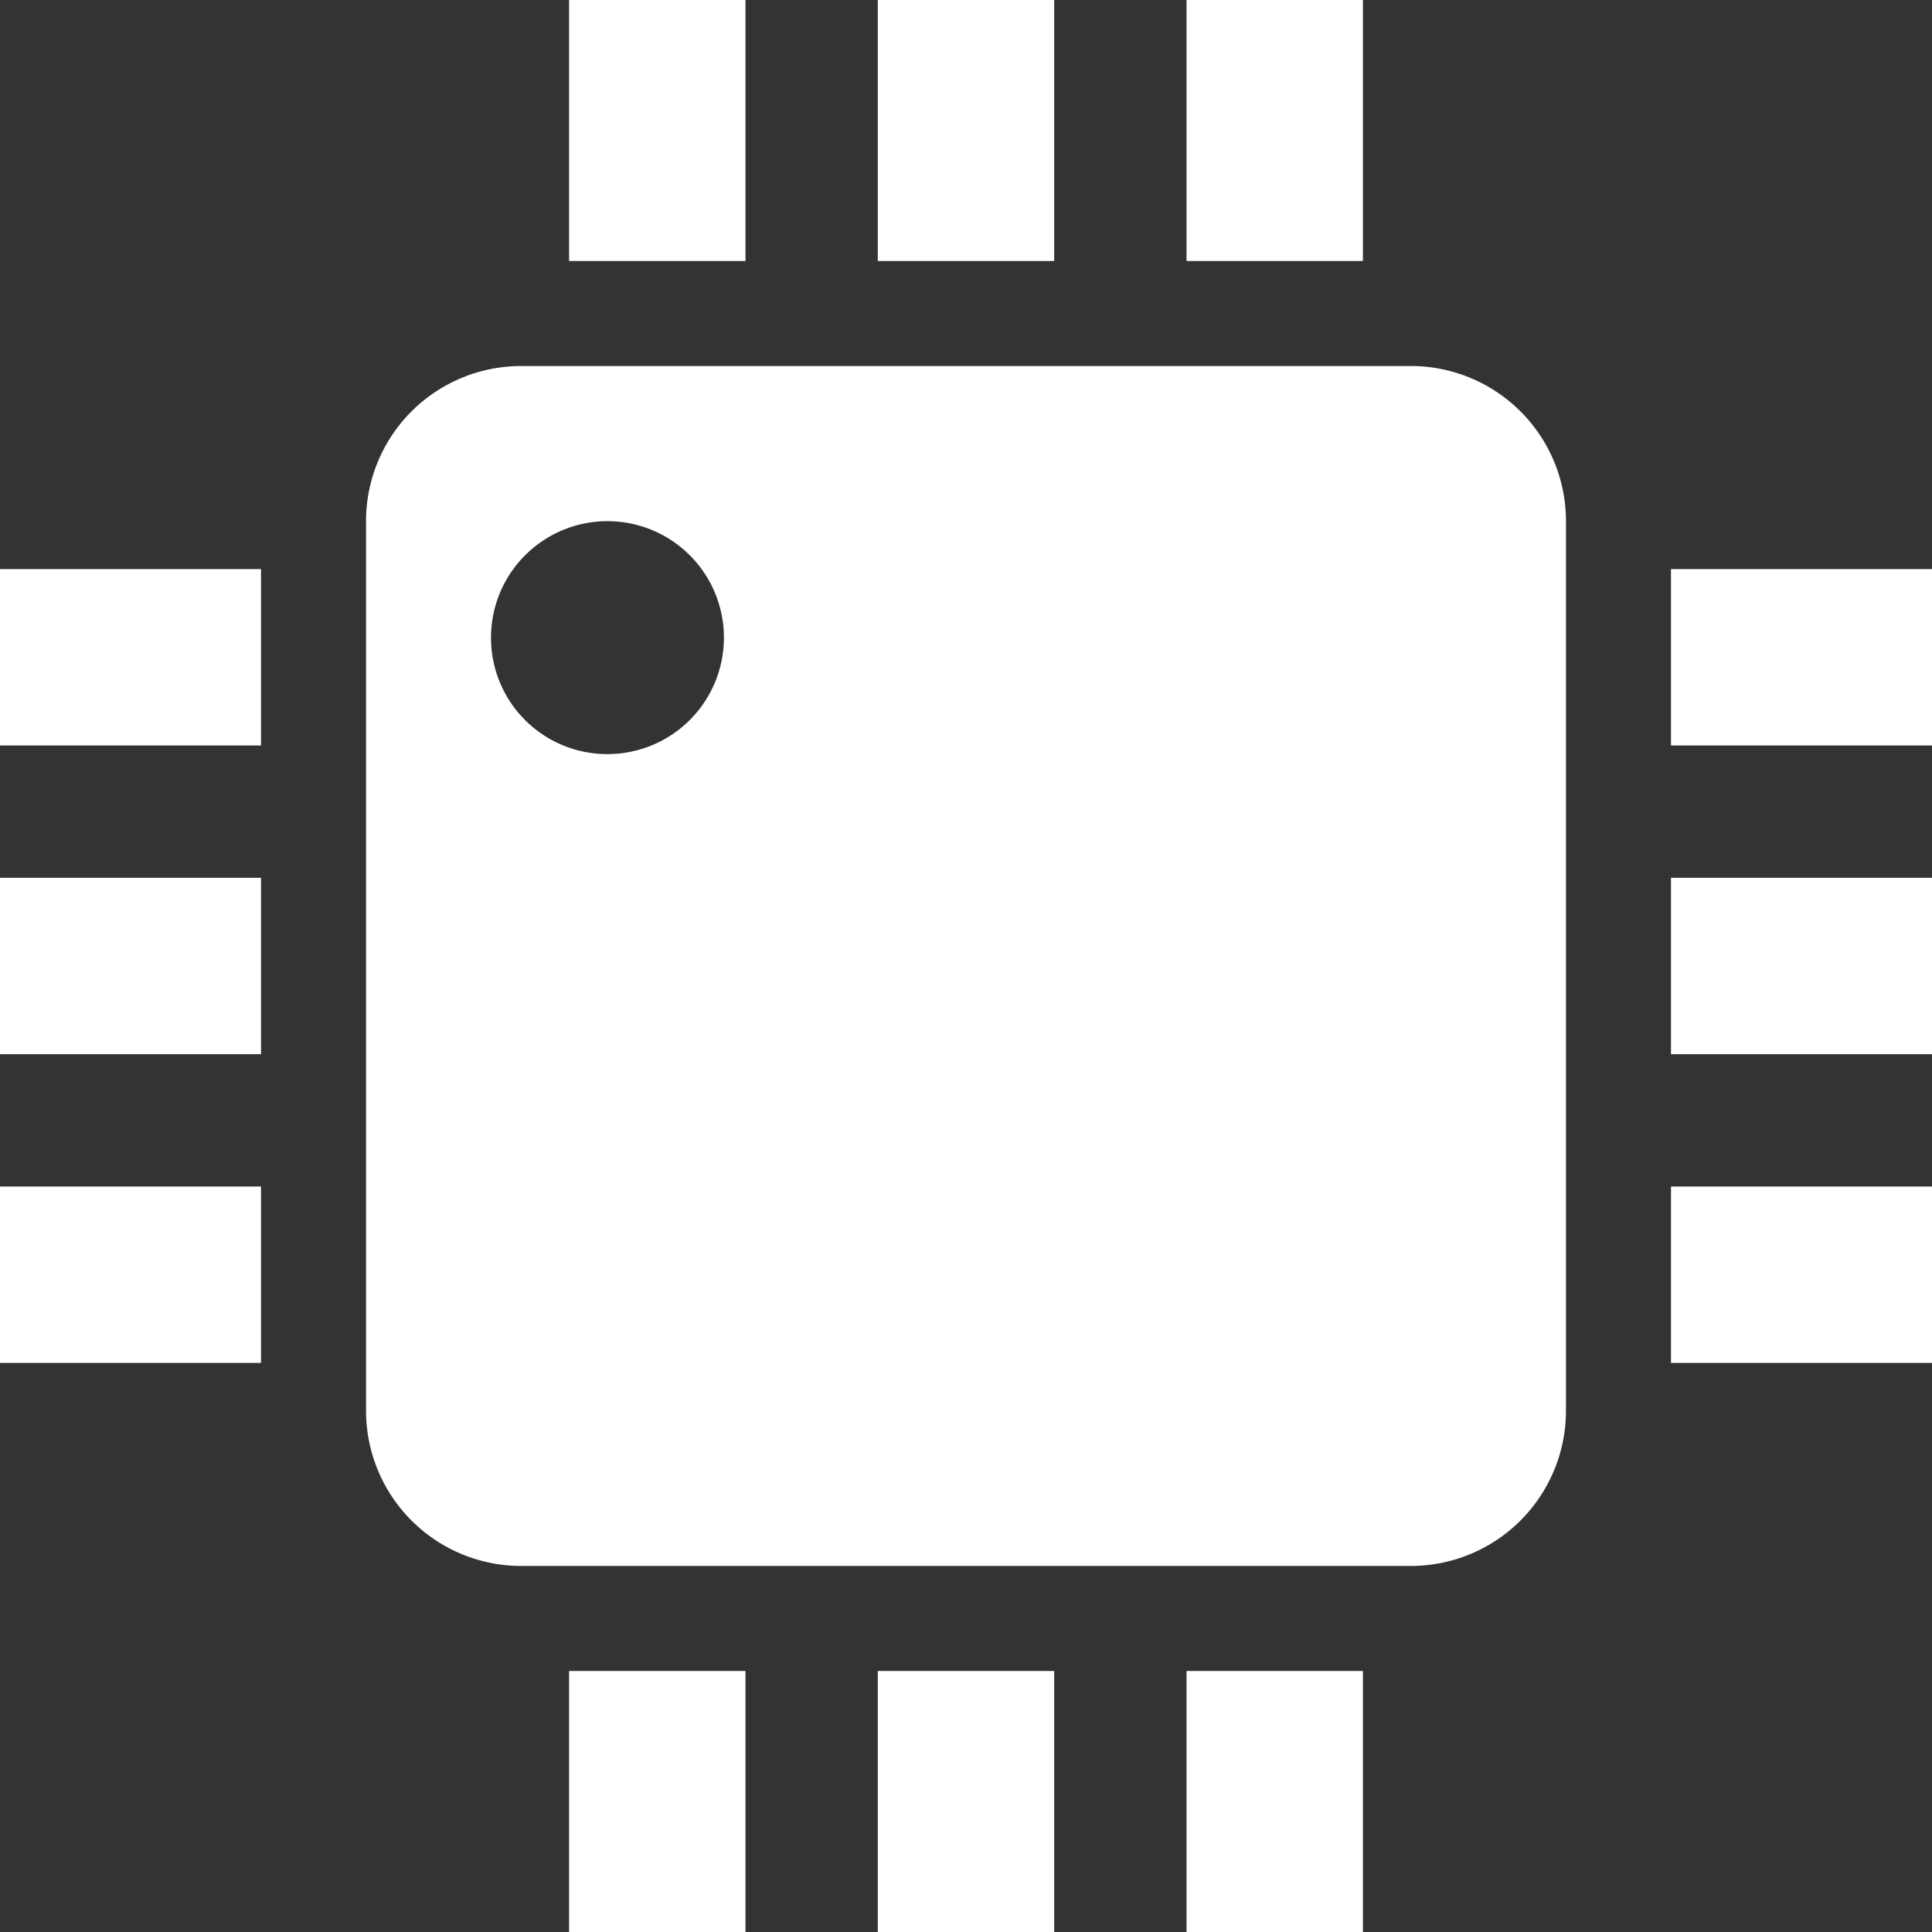 <svg id="Layer_1" data-name="Layer 1" xmlns="http://www.w3.org/2000/svg" xmlns:xlink="http://www.w3.org/1999/xlink" viewBox="0 0 500 500"><rect x="0" y="0" width="500" height="500" fill="#333333" stroke="none"/><defs><style>.cls-1{fill:#fff;}</style><symbol id="New_Symbol_1" data-name="New Symbol 1" viewBox="0 0 500 500"><rect class="cls-1" x="307.07" y="432.45" width="45.65" height="67.55"/><rect class="cls-1" x="227.17" y="432.45" width="45.65" height="67.55"/><rect class="cls-1" x="147.28" y="432.45" width="45.65" height="67.55"/><rect class="cls-1" x="307.07" width="45.65" height="67.55"/><rect class="cls-1" x="227.17" width="45.65" height="67.55"/><rect class="cls-1" x="147.28" width="45.65" height="67.55"/><rect class="cls-1" y="307.07" width="67.55" height="45.65"/><rect class="cls-1" y="227.17" width="67.55" height="45.65"/><rect class="cls-1" y="147.28" width="67.55" height="45.65"/><rect class="cls-1" x="432.45" y="307.07" width="67.55" height="45.65"/><rect class="cls-1" x="432.45" y="227.17" width="67.55" height="45.65"/><rect class="cls-1" x="432.45" y="147.28" width="67.55" height="45.65"/><path class="cls-1" d="M365.11,94.73H134.89a40.13,40.13,0,0,0-40.16,40.16V365.11a40.17,40.17,0,0,0,40.16,40.16H365.11a40.17,40.17,0,0,0,40.16-40.16V134.89A40.13,40.13,0,0,0,365.11,94.73ZM127.07,165a30.14,30.14,0,1,1,30.1,30.16A30.09,30.09,0,0,1,127.07,165Z"/></symbol></defs><title>LibrePCB monochrome</title><use width="500" height="500" xlink:href="#New_Symbol_1"/></svg>